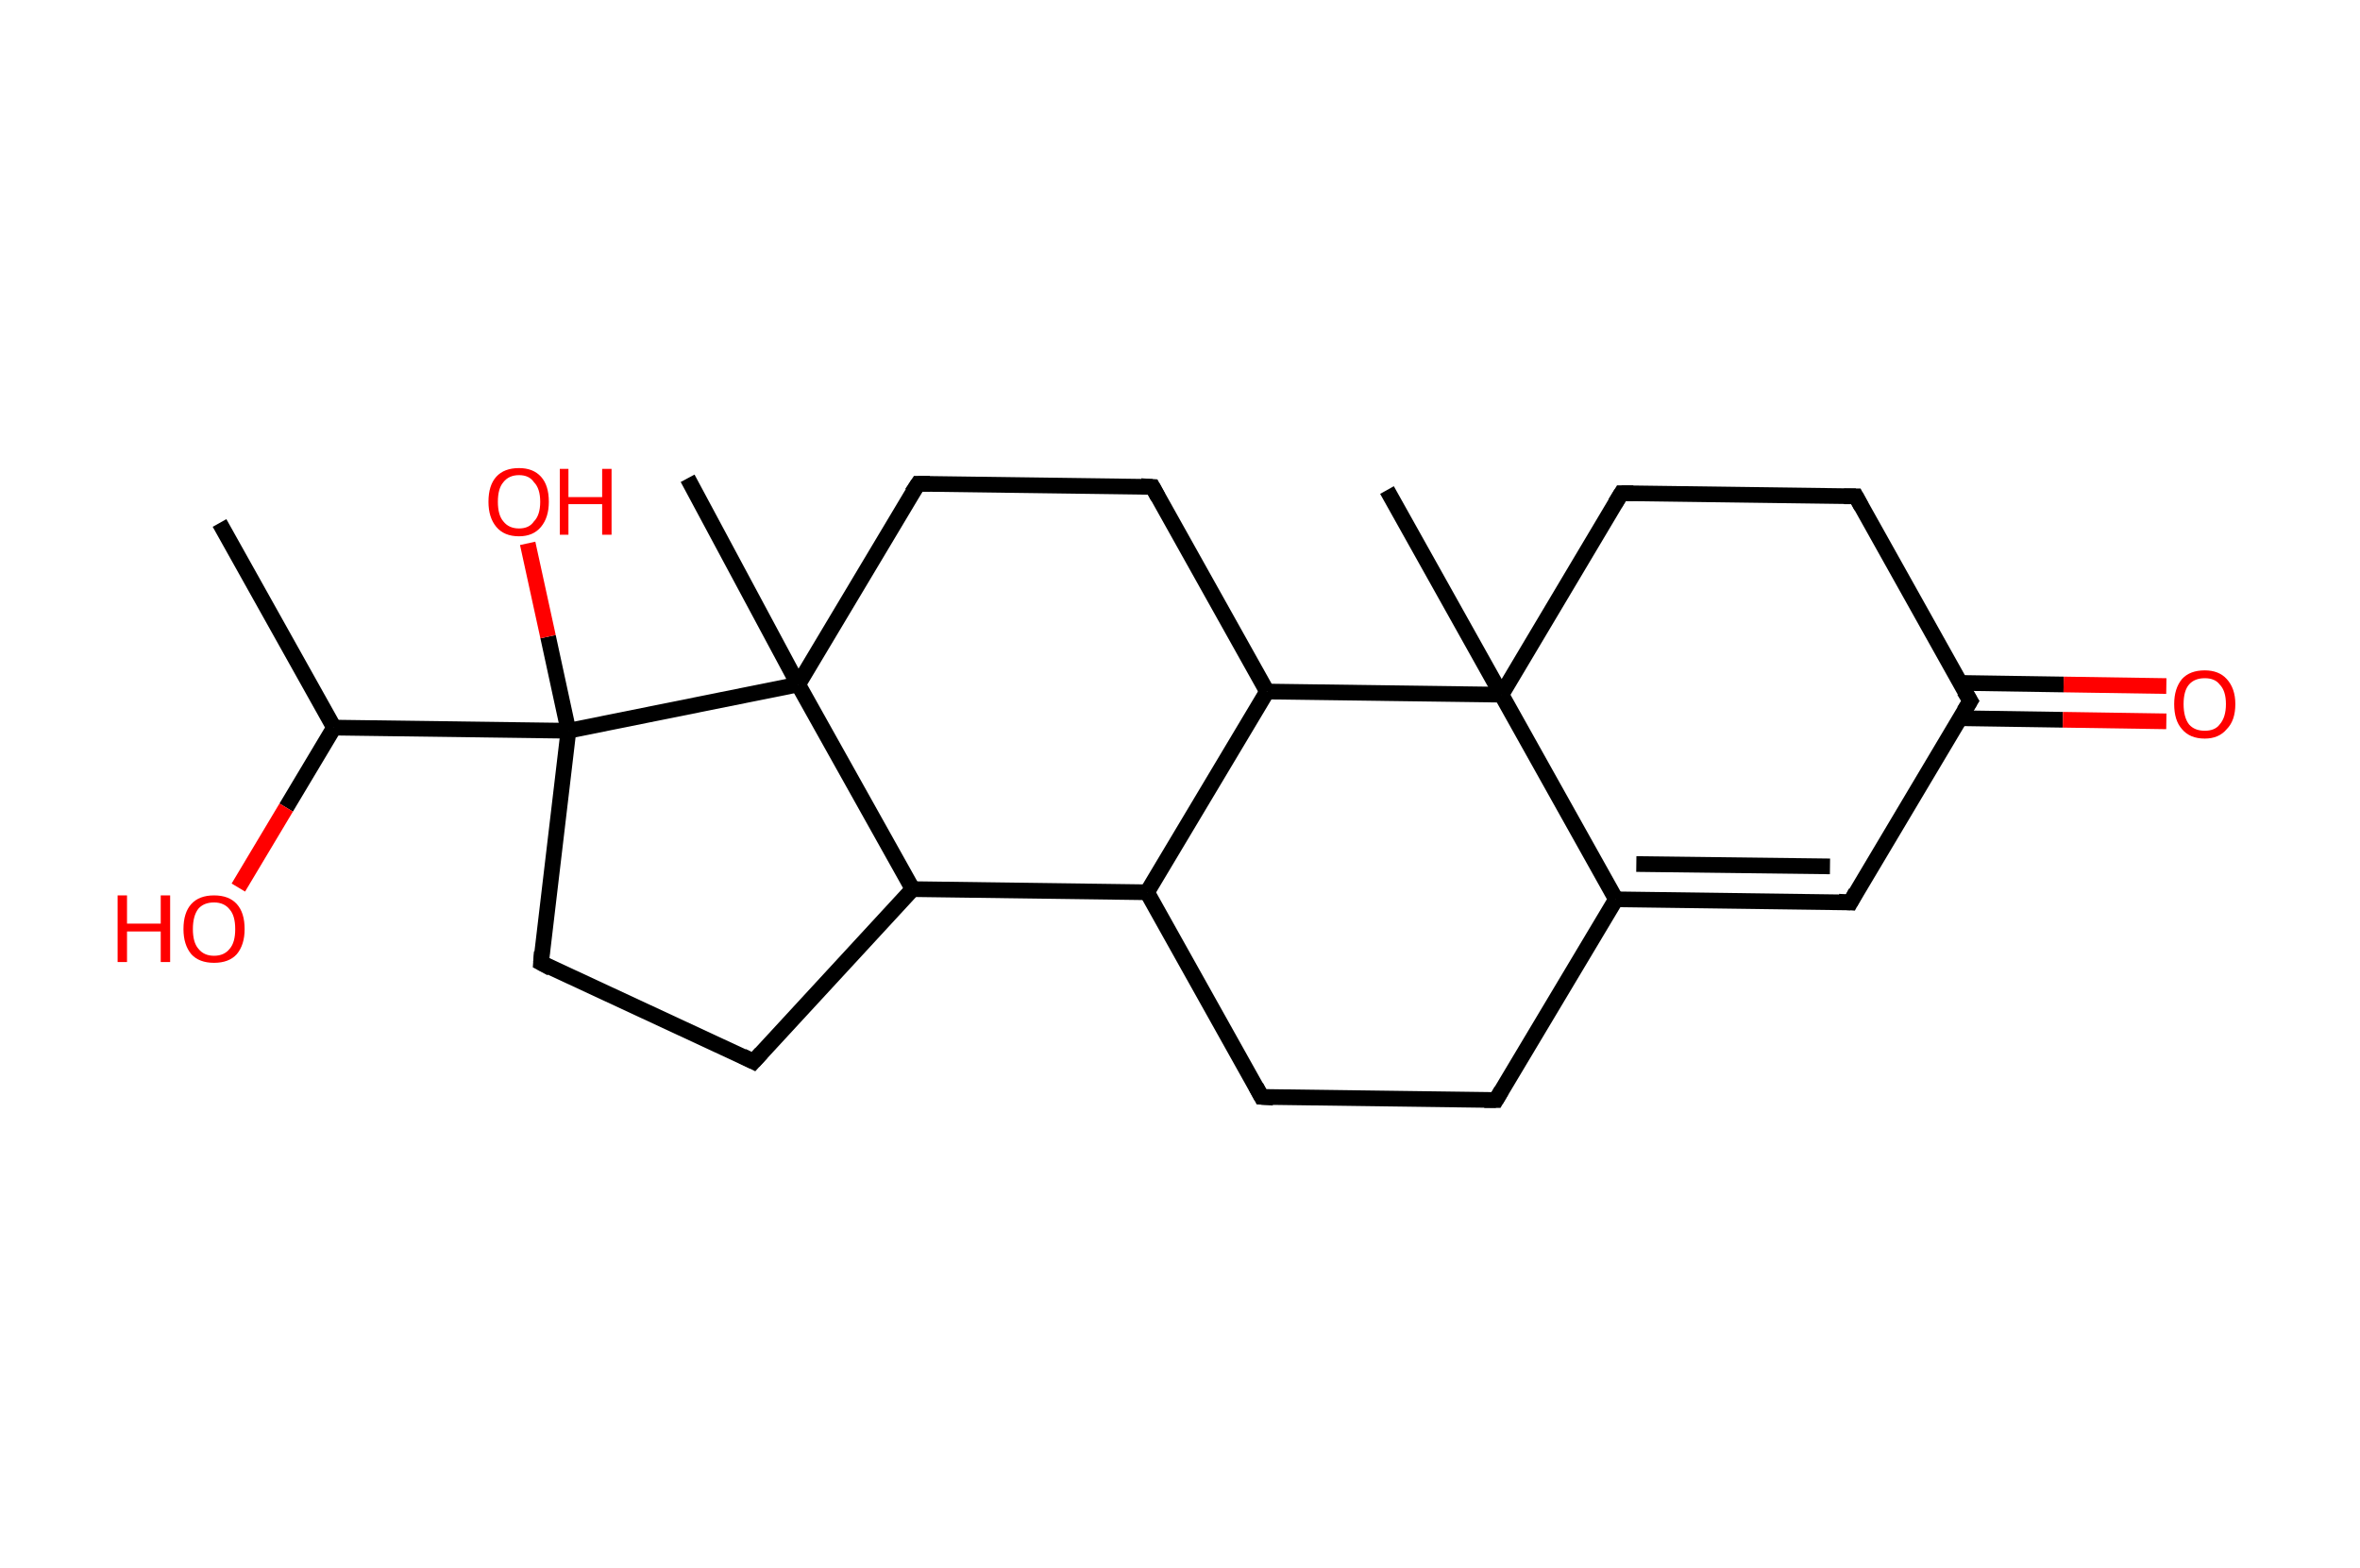 <?xml version='1.0' encoding='ASCII' standalone='yes'?>
<svg xmlns="http://www.w3.org/2000/svg" xmlns:rdkit="http://www.rdkit.org/xml" xmlns:xlink="http://www.w3.org/1999/xlink" version="1.1" baseProfile="full" xml:space="preserve" width="301px" height="200px" viewBox="0 0 301 200">
<!-- END OF HEADER -->
<rect style="opacity:1.0;fill:#FFFFFF;stroke:none" width="301.0" height="200.0" x="0.0" y="0.0"> </rect>
<path class="bond-0 atom-0 atom-1" d="M 28.0,66.7 L 42.6,92.8" style="fill:none;fill-rule:evenodd;stroke:#000000;stroke-width:2.0px;stroke-linecap:butt;stroke-linejoin:miter;stroke-opacity:1"/>
<path class="bond-1 atom-1 atom-2" d="M 42.6,92.8 L 36.5,103.0" style="fill:none;fill-rule:evenodd;stroke:#000000;stroke-width:2.0px;stroke-linecap:butt;stroke-linejoin:miter;stroke-opacity:1"/>
<path class="bond-1 atom-1 atom-2" d="M 36.5,103.0 L 30.4,113.2" style="fill:none;fill-rule:evenodd;stroke:#FF0000;stroke-width:2.0px;stroke-linecap:butt;stroke-linejoin:miter;stroke-opacity:1"/>
<path class="bond-2 atom-1 atom-3" d="M 42.6,92.8 L 72.5,93.2" style="fill:none;fill-rule:evenodd;stroke:#000000;stroke-width:2.0px;stroke-linecap:butt;stroke-linejoin:miter;stroke-opacity:1"/>
<path class="bond-3 atom-3 atom-4" d="M 72.5,93.2 L 69.9,81.2" style="fill:none;fill-rule:evenodd;stroke:#000000;stroke-width:2.0px;stroke-linecap:butt;stroke-linejoin:miter;stroke-opacity:1"/>
<path class="bond-3 atom-3 atom-4" d="M 69.9,81.2 L 67.3,69.3" style="fill:none;fill-rule:evenodd;stroke:#FF0000;stroke-width:2.0px;stroke-linecap:butt;stroke-linejoin:miter;stroke-opacity:1"/>
<path class="bond-4 atom-3 atom-5" d="M 72.5,93.2 L 69.0,122.8" style="fill:none;fill-rule:evenodd;stroke:#000000;stroke-width:2.0px;stroke-linecap:butt;stroke-linejoin:miter;stroke-opacity:1"/>
<path class="bond-5 atom-5 atom-6" d="M 69.0,122.8 L 96.1,135.4" style="fill:none;fill-rule:evenodd;stroke:#000000;stroke-width:2.0px;stroke-linecap:butt;stroke-linejoin:miter;stroke-opacity:1"/>
<path class="bond-6 atom-6 atom-7" d="M 96.1,135.4 L 116.4,113.4" style="fill:none;fill-rule:evenodd;stroke:#000000;stroke-width:2.0px;stroke-linecap:butt;stroke-linejoin:miter;stroke-opacity:1"/>
<path class="bond-7 atom-7 atom-8" d="M 116.4,113.4 L 146.3,113.8" style="fill:none;fill-rule:evenodd;stroke:#000000;stroke-width:2.0px;stroke-linecap:butt;stroke-linejoin:miter;stroke-opacity:1"/>
<path class="bond-8 atom-8 atom-9" d="M 146.3,113.8 L 160.9,139.9" style="fill:none;fill-rule:evenodd;stroke:#000000;stroke-width:2.0px;stroke-linecap:butt;stroke-linejoin:miter;stroke-opacity:1"/>
<path class="bond-9 atom-9 atom-10" d="M 160.9,139.9 L 190.8,140.3" style="fill:none;fill-rule:evenodd;stroke:#000000;stroke-width:2.0px;stroke-linecap:butt;stroke-linejoin:miter;stroke-opacity:1"/>
<path class="bond-10 atom-10 atom-11" d="M 190.8,140.3 L 206.1,114.7" style="fill:none;fill-rule:evenodd;stroke:#000000;stroke-width:2.0px;stroke-linecap:butt;stroke-linejoin:miter;stroke-opacity:1"/>
<path class="bond-11 atom-11 atom-12" d="M 206.1,114.7 L 236.0,115.1" style="fill:none;fill-rule:evenodd;stroke:#000000;stroke-width:2.0px;stroke-linecap:butt;stroke-linejoin:miter;stroke-opacity:1"/>
<path class="bond-11 atom-11 atom-12" d="M 208.7,110.2 L 233.4,110.5" style="fill:none;fill-rule:evenodd;stroke:#000000;stroke-width:2.0px;stroke-linecap:butt;stroke-linejoin:miter;stroke-opacity:1"/>
<path class="bond-12 atom-12 atom-13" d="M 236.0,115.1 L 251.3,89.4" style="fill:none;fill-rule:evenodd;stroke:#000000;stroke-width:2.0px;stroke-linecap:butt;stroke-linejoin:miter;stroke-opacity:1"/>
<path class="bond-13 atom-13 atom-14" d="M 249.9,91.6 L 263.1,91.8" style="fill:none;fill-rule:evenodd;stroke:#000000;stroke-width:2.0px;stroke-linecap:butt;stroke-linejoin:miter;stroke-opacity:1"/>
<path class="bond-13 atom-13 atom-14" d="M 263.1,91.8 L 276.3,92.0" style="fill:none;fill-rule:evenodd;stroke:#FF0000;stroke-width:2.0px;stroke-linecap:butt;stroke-linejoin:miter;stroke-opacity:1"/>
<path class="bond-13 atom-13 atom-14" d="M 250.0,87.1 L 263.2,87.3" style="fill:none;fill-rule:evenodd;stroke:#000000;stroke-width:2.0px;stroke-linecap:butt;stroke-linejoin:miter;stroke-opacity:1"/>
<path class="bond-13 atom-13 atom-14" d="M 263.2,87.3 L 276.3,87.5" style="fill:none;fill-rule:evenodd;stroke:#FF0000;stroke-width:2.0px;stroke-linecap:butt;stroke-linejoin:miter;stroke-opacity:1"/>
<path class="bond-14 atom-13 atom-15" d="M 251.3,89.4 L 236.7,63.3" style="fill:none;fill-rule:evenodd;stroke:#000000;stroke-width:2.0px;stroke-linecap:butt;stroke-linejoin:miter;stroke-opacity:1"/>
<path class="bond-15 atom-15 atom-16" d="M 236.7,63.3 L 206.8,62.9" style="fill:none;fill-rule:evenodd;stroke:#000000;stroke-width:2.0px;stroke-linecap:butt;stroke-linejoin:miter;stroke-opacity:1"/>
<path class="bond-16 atom-16 atom-17" d="M 206.8,62.9 L 191.5,88.6" style="fill:none;fill-rule:evenodd;stroke:#000000;stroke-width:2.0px;stroke-linecap:butt;stroke-linejoin:miter;stroke-opacity:1"/>
<path class="bond-17 atom-17 atom-18" d="M 191.5,88.6 L 176.9,62.5" style="fill:none;fill-rule:evenodd;stroke:#000000;stroke-width:2.0px;stroke-linecap:butt;stroke-linejoin:miter;stroke-opacity:1"/>
<path class="bond-18 atom-17 atom-19" d="M 191.5,88.6 L 161.6,88.2" style="fill:none;fill-rule:evenodd;stroke:#000000;stroke-width:2.0px;stroke-linecap:butt;stroke-linejoin:miter;stroke-opacity:1"/>
<path class="bond-19 atom-19 atom-20" d="M 161.6,88.2 L 147.0,62.1" style="fill:none;fill-rule:evenodd;stroke:#000000;stroke-width:2.0px;stroke-linecap:butt;stroke-linejoin:miter;stroke-opacity:1"/>
<path class="bond-20 atom-20 atom-21" d="M 147.0,62.1 L 117.1,61.7" style="fill:none;fill-rule:evenodd;stroke:#000000;stroke-width:2.0px;stroke-linecap:butt;stroke-linejoin:miter;stroke-opacity:1"/>
<path class="bond-21 atom-21 atom-22" d="M 117.1,61.7 L 101.8,87.3" style="fill:none;fill-rule:evenodd;stroke:#000000;stroke-width:2.0px;stroke-linecap:butt;stroke-linejoin:miter;stroke-opacity:1"/>
<path class="bond-22 atom-22 atom-23" d="M 101.8,87.3 L 87.7,61.0" style="fill:none;fill-rule:evenodd;stroke:#000000;stroke-width:2.0px;stroke-linecap:butt;stroke-linejoin:miter;stroke-opacity:1"/>
<path class="bond-23 atom-22 atom-3" d="M 101.8,87.3 L 72.5,93.2" style="fill:none;fill-rule:evenodd;stroke:#000000;stroke-width:2.0px;stroke-linecap:butt;stroke-linejoin:miter;stroke-opacity:1"/>
<path class="bond-24 atom-22 atom-7" d="M 101.8,87.3 L 116.4,113.4" style="fill:none;fill-rule:evenodd;stroke:#000000;stroke-width:2.0px;stroke-linecap:butt;stroke-linejoin:miter;stroke-opacity:1"/>
<path class="bond-25 atom-19 atom-8" d="M 161.6,88.2 L 146.3,113.8" style="fill:none;fill-rule:evenodd;stroke:#000000;stroke-width:2.0px;stroke-linecap:butt;stroke-linejoin:miter;stroke-opacity:1"/>
<path class="bond-26 atom-17 atom-11" d="M 191.5,88.6 L 206.1,114.7" style="fill:none;fill-rule:evenodd;stroke:#000000;stroke-width:2.0px;stroke-linecap:butt;stroke-linejoin:miter;stroke-opacity:1"/>
<path d="M 69.1,121.4 L 69.0,122.8 L 70.3,123.5" style="fill:none;stroke:#000000;stroke-width:2.0px;stroke-linecap:butt;stroke-linejoin:miter;stroke-opacity:1;"/>
<path d="M 94.7,134.7 L 96.1,135.4 L 97.1,134.3" style="fill:none;stroke:#000000;stroke-width:2.0px;stroke-linecap:butt;stroke-linejoin:miter;stroke-opacity:1;"/>
<path d="M 160.2,138.6 L 160.9,139.9 L 162.4,140.0" style="fill:none;stroke:#000000;stroke-width:2.0px;stroke-linecap:butt;stroke-linejoin:miter;stroke-opacity:1;"/>
<path d="M 189.3,140.3 L 190.8,140.3 L 191.5,139.1" style="fill:none;stroke:#000000;stroke-width:2.0px;stroke-linecap:butt;stroke-linejoin:miter;stroke-opacity:1;"/>
<path d="M 234.5,115.0 L 236.0,115.1 L 236.7,113.8" style="fill:none;stroke:#000000;stroke-width:2.0px;stroke-linecap:butt;stroke-linejoin:miter;stroke-opacity:1;"/>
<path d="M 250.5,90.7 L 251.3,89.4 L 250.5,88.1" style="fill:none;stroke:#000000;stroke-width:2.0px;stroke-linecap:butt;stroke-linejoin:miter;stroke-opacity:1;"/>
<path d="M 237.4,64.6 L 236.7,63.3 L 235.2,63.3" style="fill:none;stroke:#000000;stroke-width:2.0px;stroke-linecap:butt;stroke-linejoin:miter;stroke-opacity:1;"/>
<path d="M 208.3,62.9 L 206.8,62.9 L 206.0,64.2" style="fill:none;stroke:#000000;stroke-width:2.0px;stroke-linecap:butt;stroke-linejoin:miter;stroke-opacity:1;"/>
<path d="M 147.7,63.4 L 147.0,62.1 L 145.5,62.0" style="fill:none;stroke:#000000;stroke-width:2.0px;stroke-linecap:butt;stroke-linejoin:miter;stroke-opacity:1;"/>
<path d="M 118.6,61.7 L 117.1,61.7 L 116.3,62.9" style="fill:none;stroke:#000000;stroke-width:2.0px;stroke-linecap:butt;stroke-linejoin:miter;stroke-opacity:1;"/>
<path class="atom-2" d="M 15.0 114.2 L 16.2 114.2 L 16.2 117.8 L 20.5 117.8 L 20.5 114.2 L 21.7 114.2 L 21.7 122.7 L 20.5 122.7 L 20.5 118.8 L 16.2 118.8 L 16.2 122.7 L 15.0 122.7 L 15.0 114.2 " fill="#FF0000"/>
<path class="atom-2" d="M 23.4 118.5 Q 23.4 116.4, 24.4 115.3 Q 25.4 114.2, 27.3 114.2 Q 29.2 114.2, 30.2 115.3 Q 31.2 116.4, 31.2 118.5 Q 31.2 120.5, 30.2 121.7 Q 29.2 122.8, 27.3 122.8 Q 25.4 122.8, 24.4 121.7 Q 23.4 120.5, 23.4 118.5 M 27.3 121.9 Q 28.6 121.9, 29.3 121.0 Q 30.0 120.2, 30.0 118.5 Q 30.0 116.8, 29.3 116.0 Q 28.6 115.1, 27.3 115.1 Q 26.0 115.1, 25.3 115.9 Q 24.6 116.8, 24.6 118.5 Q 24.6 120.2, 25.3 121.0 Q 26.0 121.9, 27.3 121.9 " fill="#FF0000"/>
<path class="atom-4" d="M 62.3 64.0 Q 62.3 61.9, 63.3 60.8 Q 64.3 59.7, 66.2 59.7 Q 68.0 59.7, 69.0 60.8 Q 70.0 61.9, 70.0 64.0 Q 70.0 66.0, 69.0 67.2 Q 68.0 68.4, 66.2 68.4 Q 64.3 68.4, 63.3 67.2 Q 62.3 66.0, 62.3 64.0 M 66.2 67.4 Q 67.5 67.4, 68.1 66.5 Q 68.9 65.7, 68.9 64.0 Q 68.9 62.3, 68.1 61.5 Q 67.5 60.6, 66.2 60.6 Q 64.9 60.6, 64.2 61.5 Q 63.5 62.3, 63.5 64.0 Q 63.5 65.7, 64.2 66.5 Q 64.9 67.4, 66.2 67.4 " fill="#FF0000"/>
<path class="atom-4" d="M 71.4 59.8 L 72.5 59.8 L 72.5 63.4 L 76.8 63.4 L 76.8 59.8 L 78.0 59.8 L 78.0 68.2 L 76.8 68.2 L 76.8 64.3 L 72.5 64.3 L 72.5 68.2 L 71.4 68.2 L 71.4 59.8 " fill="#FF0000"/>
<path class="atom-14" d="M 277.3 89.8 Q 277.3 87.8, 278.3 86.6 Q 279.3 85.5, 281.2 85.5 Q 283.0 85.5, 284.0 86.6 Q 285.1 87.8, 285.1 89.8 Q 285.1 91.9, 284.0 93.0 Q 283.0 94.2, 281.2 94.2 Q 279.3 94.2, 278.3 93.0 Q 277.3 91.9, 277.3 89.8 M 281.2 93.2 Q 282.5 93.2, 283.1 92.4 Q 283.9 91.5, 283.9 89.8 Q 283.9 88.1, 283.1 87.3 Q 282.5 86.5, 281.2 86.5 Q 279.9 86.5, 279.2 87.3 Q 278.5 88.1, 278.5 89.8 Q 278.5 91.5, 279.2 92.4 Q 279.9 93.2, 281.2 93.2 " fill="#FF0000"/>
</svg>
